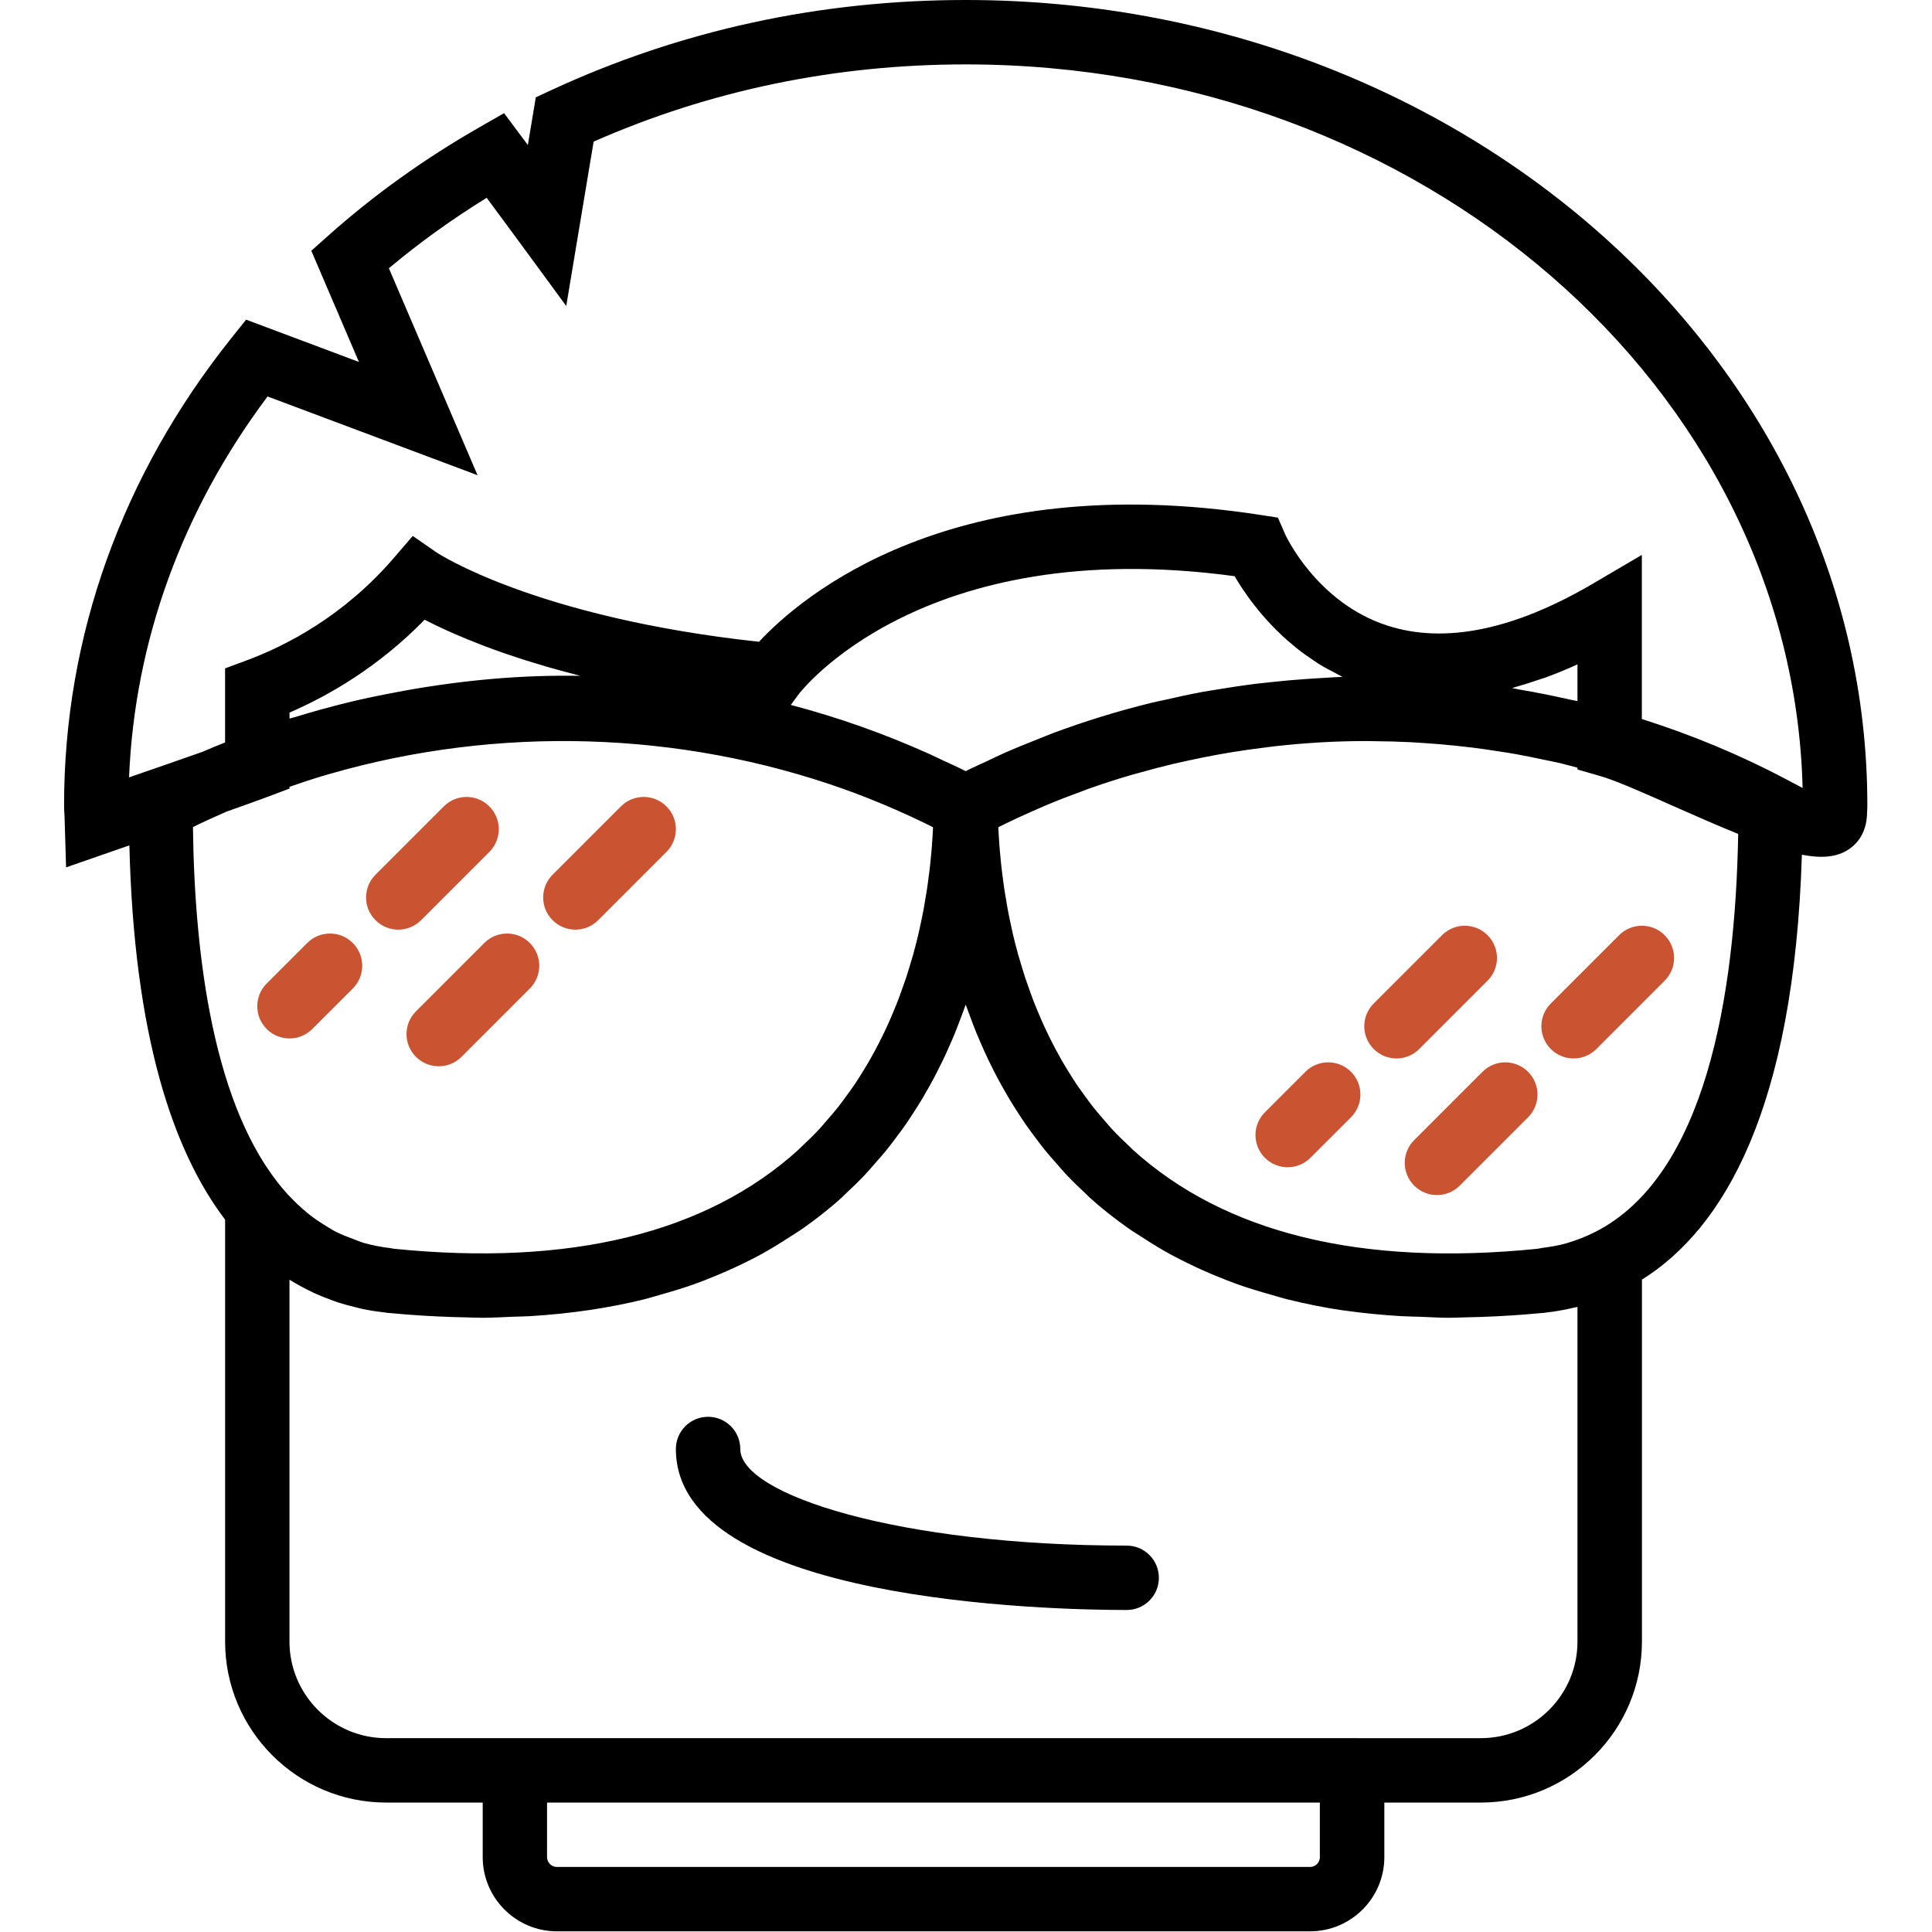 <svg width="60" height="60" viewBox="0 0 60 60" fill="none" xmlns="http://www.w3.org/2000/svg">
<g clip-path="url(#clip0_251_542)">
<path d="M34.99 48C27.918 48 22.99 46.419 22.99 45C22.99 44.447 22.543 44 21.99 44C21.437 44 20.99 44.447 20.99 45C20.99 49.759 32.652 50 34.99 50C35.543 50 35.99 49.553 35.99 49C35.99 48.447 35.542 48 34.99 48Z" fill="black"/>
<path d="M29.99 0C25.46 0 21.13 0.942 17.119 2.8L16.64 3.022L16.393 4.505C16.324 4.412 16.253 4.318 16.185 4.226L15.655 3.514L14.885 3.955C13.179 4.932 11.605 6.06 10.205 7.309L9.668 7.787L11.147 11.241L7.643 9.927L7.19 10.494C3.788 14.75 1.99 19.766 1.99 25C1.99 25.125 1.997 25.249 2.005 25.372L2.052 26.937L3.86 26.309C3.907 26.293 3.967 26.272 4.018 26.255C4.162 32.14 5.364 35.739 6.991 37.877V50.98C6.991 53.737 9.234 55.98 11.991 55.98H14.991V57.674C14.991 58.945 16.025 59.979 17.297 59.979H40.686C41.957 59.979 42.992 58.945 42.992 57.674V55.98H45.992C48.749 55.98 50.992 53.737 50.992 50.98V39.74C53.517 38.161 55.715 34.47 55.959 26.544C56.582 26.664 57.041 26.621 57.405 26.383C57.77 26.146 57.98 25.751 57.984 25.222C57.988 25.148 57.992 25.075 57.992 25C57.99 11.215 45.429 0 29.99 0ZM8.31 12.313L14.831 14.758L12.077 8.331C13.016 7.543 14.034 6.81 15.115 6.143C15.696 6.928 16.182 7.59 16.182 7.59L17.585 9.503L18.436 4.398C22.049 2.807 25.933 2 29.99 2C44.127 2 55.664 12.033 55.982 24.472L55.457 24.194C54.023 23.435 52.525 22.817 50.989 22.33V18.98V17.233L49.482 18.118C47.027 19.562 44.879 20.003 43.097 19.432C40.876 18.718 39.914 16.6 39.907 16.583L39.687 16.075L39.141 15.991C29.546 14.513 24.879 18.528 23.571 19.931C16.606 19.176 13.585 17.174 13.558 17.157L12.818 16.644L12.231 17.327C10.673 19.138 8.876 20.059 7.643 20.515L6.99 20.757V21.454V23.058C6.753 23.154 6.515 23.248 6.281 23.351C5.549 23.609 4.697 23.904 4.008 24.142C4.183 19.906 5.66 15.847 8.31 12.313ZM47.2 21.417C47.12 21.404 47.04 21.382 46.96 21.369C46.998 21.359 47.037 21.343 47.075 21.333C47.297 21.272 47.522 21.199 47.749 21.122C47.839 21.091 47.929 21.065 48.02 21.032C48.34 20.914 48.663 20.783 48.99 20.633V21.773C48.911 21.754 48.83 21.744 48.751 21.725C48.236 21.608 47.72 21.504 47.2 21.417ZM40.59 21.085C40.217 21.11 39.845 21.144 39.474 21.184C39.303 21.202 39.131 21.219 38.96 21.24C38.587 21.287 38.216 21.344 37.845 21.406C37.68 21.433 37.515 21.457 37.351 21.487C36.951 21.561 36.553 21.648 36.157 21.739C36.028 21.769 35.898 21.793 35.769 21.824C34.719 22.081 33.685 22.4 32.674 22.778C32.533 22.831 32.395 22.891 32.255 22.946C31.893 23.088 31.533 23.234 31.178 23.391C31.011 23.465 30.847 23.546 30.681 23.624C30.451 23.732 30.217 23.833 29.99 23.948C29.723 23.813 29.451 23.692 29.181 23.566C29.075 23.517 28.97 23.464 28.863 23.416C27.466 22.787 26.027 22.278 24.559 21.892L24.796 21.57C24.833 21.519 28.593 16.572 38.342 17.894C38.402 17.998 38.474 18.114 38.555 18.239C38.584 18.283 38.619 18.331 38.651 18.378C38.709 18.464 38.769 18.55 38.837 18.642C38.88 18.701 38.929 18.76 38.976 18.821C39.044 18.908 39.113 18.994 39.189 19.083C39.245 19.149 39.305 19.214 39.365 19.281C39.445 19.369 39.528 19.456 39.616 19.545C39.683 19.613 39.752 19.679 39.824 19.747C39.919 19.835 40.019 19.922 40.122 20.008C40.2 20.073 40.276 20.138 40.359 20.202C40.473 20.29 40.595 20.374 40.719 20.458C40.803 20.515 40.883 20.573 40.971 20.627C41.123 20.721 41.287 20.808 41.453 20.893C41.524 20.93 41.589 20.97 41.663 21.005C41.673 21.01 41.682 21.015 41.692 21.02C41.493 21.026 41.295 21.043 41.097 21.053C40.927 21.066 40.759 21.074 40.59 21.085ZM12.29 21.501C11.806 21.593 11.322 21.689 10.842 21.807C10.284 21.942 9.73 22.095 9.181 22.264C9.118 22.284 9.053 22.296 8.991 22.316V22.13C10.222 21.598 11.759 20.708 13.187 19.246C13.285 19.297 13.394 19.351 13.511 19.408C13.546 19.425 13.585 19.443 13.621 19.46C13.708 19.502 13.799 19.544 13.897 19.588C13.946 19.61 13.998 19.633 14.049 19.656C14.143 19.698 14.242 19.74 14.345 19.783C14.405 19.808 14.465 19.834 14.528 19.859C14.64 19.905 14.759 19.952 14.88 19.999C14.94 20.022 14.997 20.045 15.06 20.069C15.244 20.139 15.437 20.209 15.641 20.28C15.685 20.295 15.733 20.311 15.778 20.326C15.943 20.382 16.113 20.439 16.291 20.496C16.379 20.524 16.472 20.552 16.564 20.58C16.709 20.625 16.857 20.669 17.011 20.714C17.117 20.744 17.225 20.775 17.334 20.805C17.486 20.847 17.642 20.888 17.801 20.93C17.876 20.95 17.945 20.97 18.023 20.989C16.202 20.955 14.379 21.123 12.574 21.447C12.478 21.464 12.384 21.483 12.29 21.501ZM7.028 25.208C7.574 25.015 8.054 24.843 8.343 24.734L8.99 24.49V24.435C9.354 24.309 9.72 24.187 10.089 24.078C10.139 24.063 10.189 24.049 10.24 24.035C15.447 22.531 21.1 22.688 26.214 24.508C26.23 24.514 26.247 24.52 26.263 24.526C26.666 24.671 27.065 24.828 27.461 24.994C27.582 25.045 27.702 25.097 27.822 25.149C28.119 25.278 28.413 25.415 28.705 25.556C28.795 25.6 28.885 25.645 28.975 25.69C28.974 25.721 28.973 25.748 28.972 25.779C28.97 25.831 28.966 25.886 28.963 25.942C28.958 26.039 28.951 26.14 28.943 26.245C28.938 26.31 28.933 26.377 28.927 26.445C28.918 26.551 28.907 26.662 28.895 26.774C28.887 26.849 28.879 26.924 28.87 27.001C28.856 27.121 28.839 27.245 28.822 27.371C28.811 27.448 28.802 27.524 28.79 27.604C28.769 27.743 28.744 27.888 28.719 28.033C28.706 28.106 28.695 28.178 28.681 28.252C28.644 28.448 28.602 28.649 28.556 28.854C28.55 28.881 28.545 28.907 28.539 28.935C28.486 29.166 28.426 29.403 28.36 29.642C28.34 29.715 28.315 29.791 28.293 29.865C28.244 30.032 28.195 30.198 28.139 30.367C28.107 30.463 28.071 30.561 28.037 30.657C27.984 30.807 27.931 30.957 27.873 31.108C27.832 31.213 27.788 31.318 27.744 31.423C27.684 31.567 27.622 31.712 27.556 31.856C27.507 31.965 27.454 32.073 27.401 32.181C27.332 32.322 27.26 32.462 27.185 32.603C27.126 32.713 27.066 32.822 27.004 32.932C26.925 33.07 26.84 33.208 26.755 33.345C26.688 33.452 26.621 33.56 26.549 33.666C26.456 33.805 26.356 33.941 26.255 34.077C26.181 34.178 26.109 34.28 26.03 34.379C25.917 34.522 25.796 34.66 25.675 34.799C25.598 34.887 25.525 34.978 25.444 35.065C25.272 35.249 25.089 35.428 24.901 35.603C24.864 35.638 24.831 35.675 24.793 35.709C21.935 38.297 17.709 39.333 12.23 38.781C12.197 38.778 12.168 38.767 12.134 38.763C11.843 38.729 11.562 38.675 11.293 38.598C11.177 38.565 11.072 38.515 10.961 38.474C10.78 38.408 10.6 38.34 10.429 38.253C10.324 38.2 10.227 38.135 10.127 38.075C9.95 37.967 9.776 37.853 9.61 37.721C9.54 37.666 9.471 37.607 9.403 37.548C9.192 37.361 8.987 37.159 8.793 36.929C6.661 34.425 6.044 29.829 5.992 25.686C6.334 25.516 6.681 25.362 7.028 25.208ZM40.99 57.675C40.99 57.843 40.853 57.98 40.684 57.98H17.295C17.126 57.98 16.989 57.843 16.989 57.675V55.98H40.989V57.675H40.99ZM48.99 40.589V50.98C48.99 52.634 47.644 53.98 45.99 53.98H42.99L14.99 53.979L11.99 53.98C10.336 53.98 8.99 52.634 8.99 50.98V39.743C9.002 39.751 9.015 39.756 9.027 39.764C9.211 39.877 9.396 39.979 9.583 40.071C9.642 40.1 9.699 40.131 9.759 40.158C9.93 40.236 10.101 40.304 10.272 40.366C10.352 40.395 10.431 40.427 10.513 40.453C10.68 40.506 10.845 40.55 11.012 40.59C11.1 40.611 11.186 40.637 11.276 40.655C11.497 40.7 11.715 40.733 11.932 40.757C11.966 40.761 11.999 40.769 12.034 40.773C12.061 40.776 12.086 40.775 12.112 40.778C12.76 40.841 13.388 40.878 14.006 40.9C14.162 40.905 14.317 40.91 14.472 40.912C14.639 40.915 14.812 40.925 14.976 40.925C15.297 40.925 15.602 40.904 15.914 40.893C16.098 40.886 16.287 40.885 16.469 40.874C17.719 40.798 18.897 40.624 20 40.353C20.166 40.312 20.323 40.26 20.486 40.215C20.861 40.111 21.231 39.999 21.588 39.871C21.776 39.804 21.959 39.73 22.142 39.656C22.464 39.526 22.777 39.386 23.083 39.237C23.259 39.151 23.435 39.064 23.605 38.971C23.918 38.801 24.219 38.615 24.515 38.422C24.654 38.331 24.797 38.247 24.932 38.152C25.352 37.855 25.758 37.539 26.139 37.194C26.182 37.155 26.218 37.114 26.26 37.075C26.472 36.878 26.678 36.679 26.872 36.473C26.968 36.372 27.054 36.267 27.146 36.163C27.278 36.013 27.412 35.864 27.535 35.712C27.628 35.597 27.713 35.481 27.801 35.365C27.911 35.219 28.022 35.073 28.125 34.924C28.209 34.803 28.287 34.682 28.366 34.56C28.462 34.412 28.556 34.264 28.645 34.115C28.718 33.992 28.788 33.87 28.857 33.746C28.941 33.594 29.023 33.443 29.101 33.291C29.164 33.168 29.225 33.046 29.284 32.924C29.358 32.768 29.428 32.613 29.496 32.458C29.548 32.339 29.601 32.221 29.649 32.102C29.715 31.939 29.776 31.778 29.837 31.616C29.878 31.505 29.922 31.393 29.96 31.283C29.97 31.255 29.982 31.226 29.991 31.199C30.001 31.227 30.012 31.255 30.022 31.283C30.061 31.394 30.104 31.505 30.145 31.616C30.205 31.778 30.266 31.939 30.333 32.102C30.382 32.221 30.434 32.339 30.486 32.458C30.554 32.614 30.624 32.769 30.698 32.924C30.757 33.047 30.818 33.169 30.881 33.291C30.959 33.443 31.04 33.595 31.125 33.746C31.194 33.869 31.264 33.992 31.337 34.115C31.426 34.264 31.52 34.412 31.616 34.56C31.695 34.682 31.773 34.803 31.857 34.924C31.96 35.072 32.07 35.218 32.181 35.365C32.269 35.481 32.354 35.598 32.447 35.712C32.571 35.865 32.704 36.014 32.836 36.163C32.927 36.266 33.014 36.371 33.11 36.473C33.304 36.678 33.51 36.878 33.722 37.075C33.764 37.114 33.8 37.156 33.843 37.194C34.225 37.54 34.632 37.856 35.053 38.153C35.185 38.247 35.326 38.329 35.462 38.418C35.759 38.612 36.063 38.8 36.378 38.971C36.549 39.064 36.724 39.15 36.9 39.237C37.204 39.386 37.516 39.525 37.836 39.654C38.022 39.729 38.208 39.804 38.399 39.873C38.746 39.997 39.106 40.106 39.471 40.208C39.645 40.257 39.814 40.312 39.992 40.355C40.538 40.489 41.098 40.605 41.681 40.691C41.709 40.695 41.74 40.696 41.768 40.701C42.326 40.781 42.903 40.837 43.495 40.873C43.698 40.885 43.91 40.887 44.117 40.894C44.413 40.904 44.702 40.925 45.006 40.925C45.164 40.925 45.328 40.915 45.488 40.912C45.656 40.909 45.825 40.905 45.995 40.899C46.606 40.877 47.227 40.84 47.867 40.778C47.895 40.775 47.92 40.776 47.948 40.773C47.961 40.772 47.974 40.768 47.986 40.766C48.295 40.734 48.608 40.675 48.924 40.601C48.945 40.595 48.968 40.594 48.99 40.589ZM49.527 38.266C49.25 38.405 48.968 38.516 48.679 38.601C48.675 38.602 48.672 38.604 48.669 38.605C48.416 38.679 48.152 38.722 47.883 38.757C47.836 38.763 47.795 38.777 47.748 38.782C42.277 39.335 38.045 38.298 35.185 35.71C35.147 35.676 35.114 35.638 35.077 35.604C34.889 35.428 34.705 35.25 34.534 35.066C34.453 34.979 34.38 34.889 34.303 34.8C34.182 34.661 34.06 34.522 33.948 34.38C33.87 34.281 33.797 34.179 33.723 34.078C33.623 33.942 33.523 33.806 33.429 33.667C33.358 33.561 33.291 33.454 33.224 33.346C33.138 33.209 33.054 33.071 32.974 32.932C32.912 32.824 32.852 32.715 32.794 32.606C32.719 32.465 32.646 32.324 32.577 32.183C32.524 32.075 32.472 31.966 32.423 31.858C32.357 31.714 32.295 31.569 32.235 31.425C32.191 31.32 32.147 31.215 32.106 31.11C32.048 30.959 31.994 30.809 31.942 30.659C31.908 30.562 31.872 30.465 31.84 30.369C31.785 30.2 31.735 30.033 31.686 29.867C31.664 29.793 31.64 29.717 31.619 29.644C31.553 29.405 31.493 29.168 31.44 28.937C31.434 28.909 31.429 28.884 31.423 28.856C31.377 28.652 31.335 28.45 31.298 28.254C31.284 28.179 31.273 28.108 31.26 28.035C31.235 27.89 31.21 27.745 31.189 27.606C31.177 27.527 31.167 27.452 31.157 27.375C31.14 27.248 31.123 27.121 31.109 27C31.1 26.925 31.093 26.852 31.085 26.779C31.073 26.665 31.062 26.552 31.053 26.446C31.047 26.378 31.042 26.311 31.037 26.246C31.029 26.141 31.022 26.039 31.017 25.943C31.014 25.888 31.011 25.832 31.008 25.78C31.007 25.748 31.006 25.72 31.005 25.689C31.077 25.653 31.148 25.617 31.221 25.582C31.511 25.441 31.804 25.307 32.099 25.177C32.23 25.12 32.361 25.06 32.493 25.005C32.854 24.854 33.219 24.713 33.586 24.579C33.651 24.555 33.716 24.528 33.781 24.505C34.222 24.348 34.668 24.204 35.117 24.072C35.205 24.046 35.295 24.024 35.384 23.999C35.741 23.898 36.1 23.803 36.461 23.718C36.597 23.686 36.733 23.657 36.869 23.627C37.192 23.556 37.516 23.491 37.841 23.432C37.982 23.407 38.122 23.382 38.263 23.359C38.604 23.304 38.946 23.256 39.289 23.214C39.406 23.2 39.523 23.183 39.641 23.17C40.086 23.122 40.533 23.083 40.98 23.057C40.993 23.056 41.005 23.055 41.018 23.054C41.497 23.027 41.977 23.014 42.457 23.014C42.528 23.014 42.599 23.017 42.67 23.018C43.059 23.021 43.447 23.031 43.835 23.051C43.975 23.058 44.114 23.069 44.254 23.078C44.572 23.099 44.89 23.126 45.207 23.159C45.374 23.176 45.541 23.195 45.707 23.215C45.993 23.25 46.277 23.292 46.562 23.337C46.747 23.366 46.933 23.393 47.117 23.427C47.369 23.472 47.619 23.526 47.869 23.578C48.08 23.622 48.291 23.662 48.501 23.712C48.52 23.717 48.539 23.722 48.558 23.727C48.703 23.762 48.846 23.804 48.99 23.841V23.897L49.713 24.106C50.19 24.244 51.066 24.632 51.993 25.045C52.755 25.383 53.409 25.667 53.981 25.899C53.894 30.913 52.972 36.53 49.527 38.266Z" fill="black"/>
<path d="M40.541 33.285L39.283 34.543C38.892 34.934 38.892 35.566 39.283 35.957C39.478 36.152 39.734 36.25 39.99 36.25C40.246 36.25 40.502 36.152 40.697 35.957L41.956 34.699C42.346 34.308 42.346 33.676 41.956 33.285C41.565 32.894 40.931 32.895 40.541 33.285Z" fill="#CA5331"/>
<path d="M46.197 30.457C46.588 30.066 46.588 29.434 46.197 29.043C45.806 28.652 45.174 28.652 44.783 29.043L42.662 31.164C42.271 31.555 42.271 32.187 42.662 32.578C42.857 32.773 43.113 32.871 43.369 32.871C43.625 32.871 43.881 32.773 44.076 32.578L46.197 30.457Z" fill="#CA5331"/>
<path d="M50.283 29.043L48.162 31.164C47.771 31.555 47.771 32.187 48.162 32.578C48.357 32.773 48.613 32.871 48.869 32.871C49.125 32.871 49.381 32.773 49.576 32.578L51.697 30.457C52.088 30.066 52.088 29.434 51.697 29.043C51.306 28.652 50.673 28.652 50.283 29.043Z" fill="#CA5331"/>
<path d="M46.041 33.285L43.919 35.407C43.528 35.798 43.528 36.43 43.919 36.821C44.114 37.016 44.37 37.114 44.626 37.114C44.882 37.114 45.138 37.016 45.333 36.821L47.455 34.699C47.846 34.308 47.846 33.676 47.455 33.285C47.064 32.894 46.431 32.895 46.041 33.285Z" fill="#CA5331"/>
<path d="M12.369 28.871C12.625 28.871 12.881 28.773 13.076 28.578L15.197 26.457C15.588 26.066 15.588 25.434 15.197 25.043C14.806 24.652 14.174 24.652 13.783 25.043L11.662 27.164C11.271 27.555 11.271 28.187 11.662 28.578C11.857 28.773 12.113 28.871 12.369 28.871Z" fill="#CA5331"/>
<path d="M8.99 32.25C9.246 32.25 9.502 32.152 9.697 31.957L10.956 30.699C11.347 30.308 11.347 29.676 10.956 29.285C10.565 28.894 9.932 28.894 9.541 29.285L8.283 30.543C7.892 30.934 7.892 31.566 8.283 31.957C8.478 32.152 8.734 32.25 8.99 32.25Z" fill="#CA5331"/>
<path d="M12.918 31.407C12.527 31.798 12.527 32.43 12.918 32.821C13.113 33.016 13.369 33.114 13.625 33.114C13.881 33.114 14.137 33.016 14.332 32.821L16.454 30.699C16.845 30.308 16.845 29.676 16.454 29.285C16.063 28.894 15.431 28.894 15.04 29.285L12.918 31.407Z" fill="#CA5331"/>
<path d="M17.869 28.871C18.125 28.871 18.381 28.773 18.576 28.578L20.697 26.457C21.088 26.066 21.088 25.434 20.697 25.043C20.306 24.652 19.674 24.652 19.283 25.043L17.162 27.164C16.771 27.555 16.771 28.187 17.162 28.578C17.357 28.773 17.613 28.871 17.869 28.871Z" fill="#CA5331"/>
</g>
<defs>
<clipPath id="clip0_251_542">
<rect width="59.979" height="59.979" fill="white"/>
</clipPath>
</defs>
</svg>
